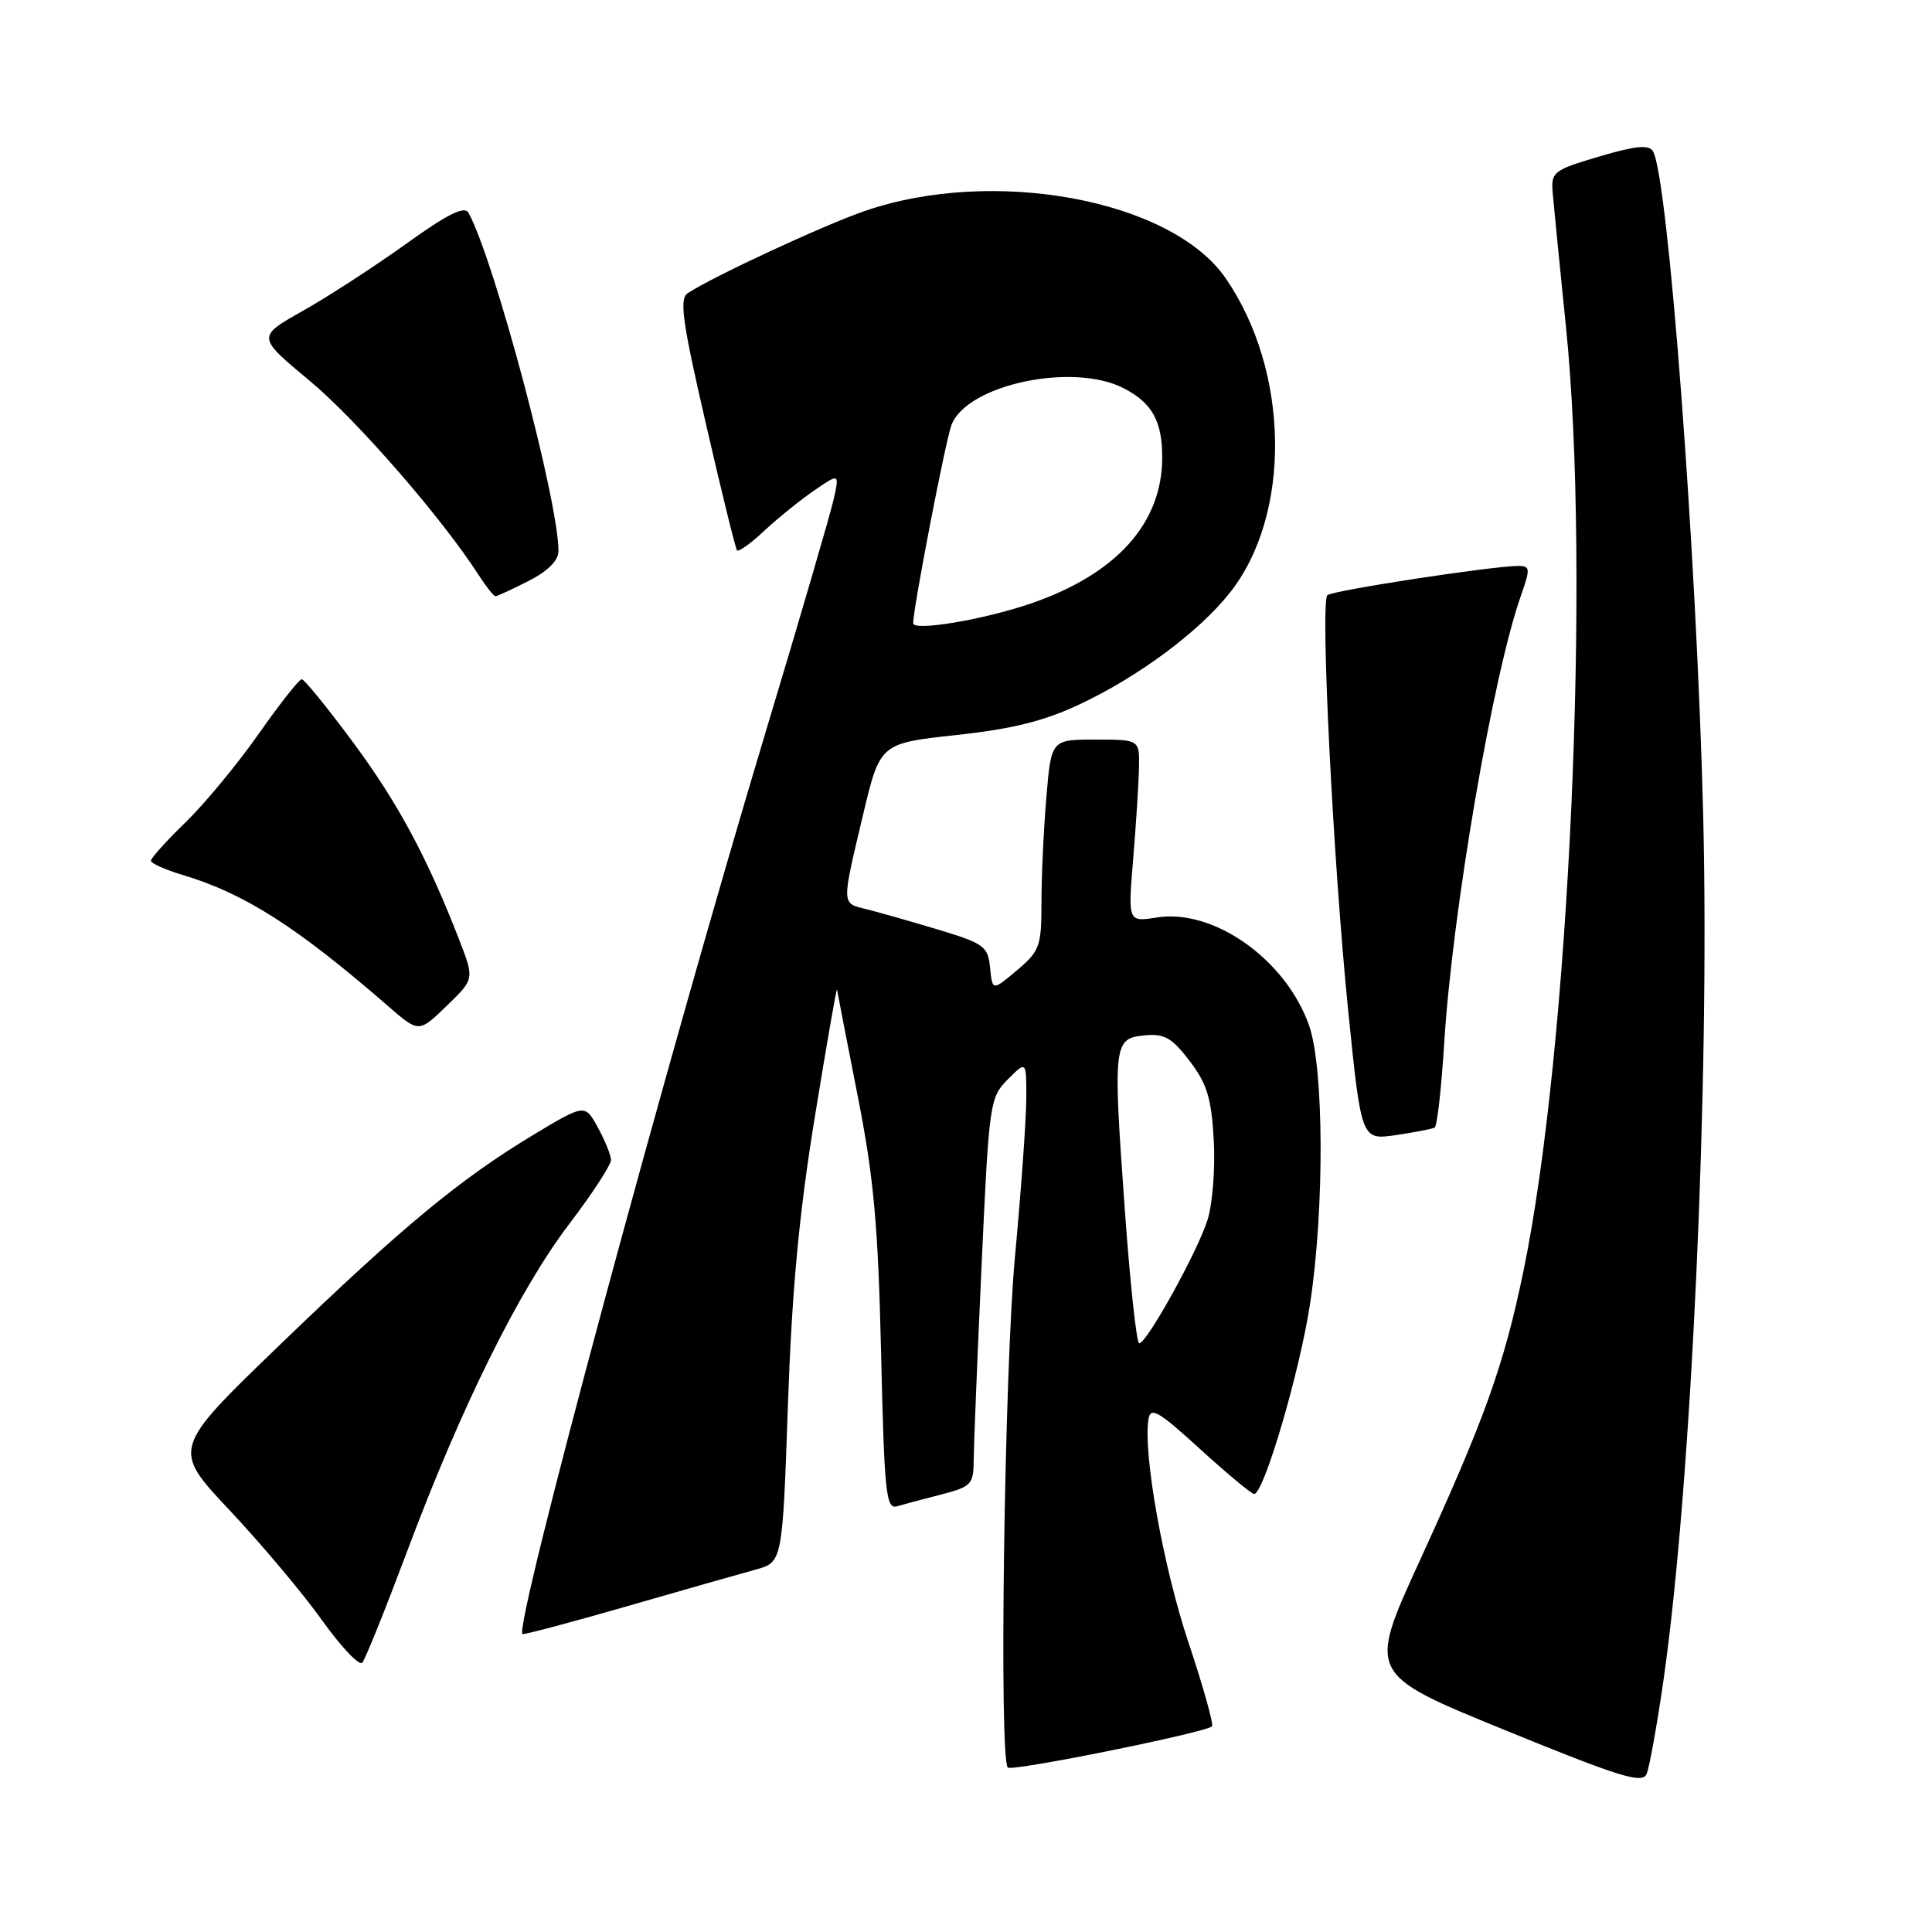 <?xml version="1.0" encoding="UTF-8" standalone="no"?>
<!DOCTYPE svg PUBLIC "-//W3C//DTD SVG 1.1//EN" "http://www.w3.org/Graphics/SVG/1.1/DTD/svg11.dtd" >
<svg xmlns="http://www.w3.org/2000/svg" xmlns:xlink="http://www.w3.org/1999/xlink" version="1.1" viewBox="0 0 256 256">
 <g >
 <path fill="currentColor"
d=" M 220.44 222.50 C 224.12 196.71 226.56 143.49 225.68 108.00 C 224.82 73.47 221.02 23.27 219.02 20.03 C 218.47 19.14 216.69 19.32 211.89 20.74 C 205.81 22.55 205.51 22.78 205.74 25.57 C 205.88 27.18 206.66 35.12 207.49 43.22 C 210.81 75.63 207.96 138.99 201.85 168.50 C 199.27 180.94 196.73 188.03 188.07 206.92 C 181.24 221.83 181.24 221.83 199.37 229.23 C 214.64 235.47 217.61 236.39 218.18 235.07 C 218.56 234.21 219.57 228.55 220.44 222.50 Z  M 160.59 228.75 C 160.84 228.50 159.44 223.51 157.49 217.67 C 154.16 207.73 151.44 192.58 152.18 188.06 C 152.45 186.36 153.47 186.95 159.00 191.99 C 162.57 195.25 165.80 197.93 166.17 197.96 C 167.45 198.04 172.25 181.70 173.61 172.63 C 175.51 160.04 175.43 141.46 173.46 135.88 C 170.38 127.14 160.82 120.37 153.29 121.57 C 149.46 122.18 149.46 122.18 150.15 113.84 C 150.53 109.25 150.88 103.81 150.92 101.75 C 151.00 98.00 151.00 98.00 145.15 98.00 C 139.29 98.00 139.29 98.00 138.65 105.65 C 138.29 109.86 138.00 116.12 138.00 119.56 C 138.00 125.40 137.78 126.01 134.75 128.57 C 131.50 131.31 131.50 131.31 131.19 128.24 C 130.91 125.38 130.41 125.02 124.19 123.14 C 120.51 122.04 116.26 120.83 114.75 120.46 C 111.48 119.66 111.50 120.01 114.35 108.00 C 116.61 98.50 116.61 98.50 126.68 97.40 C 134.18 96.59 138.37 95.54 143.12 93.30 C 150.91 89.62 158.85 83.73 162.94 78.57 C 171.18 68.21 170.92 49.15 162.37 36.82 C 155.17 26.43 131.57 22.07 114.52 27.98 C 109.01 29.89 94.34 36.71 91.13 38.85 C 89.99 39.61 90.41 42.60 93.53 56.13 C 95.60 65.14 97.46 72.69 97.66 72.93 C 97.87 73.17 99.49 72.00 101.26 70.34 C 103.04 68.68 106.01 66.28 107.86 65.01 C 111.22 62.70 111.22 62.70 110.48 66.10 C 110.07 67.97 106.01 81.88 101.45 97.00 C 88.12 141.29 68.09 215.57 69.23 216.52 C 69.38 216.64 75.58 215.00 83.00 212.86 C 90.42 210.72 98.12 208.53 100.09 207.99 C 103.68 207.01 103.68 207.01 104.40 186.25 C 104.93 171.01 105.87 160.85 107.97 148.00 C 109.53 138.38 110.86 130.78 110.91 131.12 C 110.96 131.46 112.18 137.76 113.63 145.12 C 115.79 156.07 116.35 162.28 116.75 179.28 C 117.18 197.91 117.40 200.01 118.86 199.59 C 119.76 199.33 122.41 198.62 124.75 198.02 C 128.64 197.02 129.00 196.65 129.01 193.71 C 129.02 191.95 129.48 180.38 130.05 168.00 C 131.05 146.08 131.14 145.44 133.54 143.02 C 136.00 140.55 136.00 140.55 135.99 145.52 C 135.98 148.26 135.31 157.70 134.49 166.50 C 133.08 181.74 132.36 233.03 133.54 234.21 C 134.09 234.76 159.75 229.58 160.59 228.75 Z  M 53.97 205.50 C 61.14 186.35 68.79 170.91 75.43 162.18 C 78.49 158.16 80.98 154.34 80.96 153.68 C 80.94 153.03 80.15 151.10 79.21 149.38 C 77.50 146.27 77.50 146.27 70.66 150.38 C 60.94 156.24 53.30 162.56 37.04 178.24 C 22.78 191.99 22.78 191.99 30.43 200.12 C 34.63 204.59 40.14 211.14 42.67 214.69 C 45.20 218.23 47.60 220.76 48.00 220.32 C 48.40 219.87 51.08 213.20 53.97 205.50 Z  M 190.10 149.41 C 190.43 149.22 190.99 144.22 191.36 138.29 C 192.43 120.89 197.82 89.43 201.53 78.93 C 202.79 75.35 202.76 75.00 201.21 74.99 C 197.85 74.98 176.49 78.25 175.88 78.87 C 174.93 79.83 176.66 114.32 178.63 133.78 C 180.38 151.07 180.38 151.07 184.94 150.41 C 187.45 150.04 189.77 149.59 190.10 149.41 Z  M 60.88 124.61 C 56.61 113.61 52.73 106.39 46.78 98.36 C 43.38 93.76 40.31 90.00 39.98 90.00 C 39.64 90.00 37.07 93.26 34.27 97.25 C 31.47 101.24 27.11 106.51 24.59 108.96 C 22.06 111.41 20.00 113.70 20.00 114.05 C 20.00 114.40 21.91 115.25 24.25 115.95 C 32.43 118.40 39.38 122.84 51.50 133.38 C 55.50 136.85 55.50 136.85 59.18 133.29 C 62.86 129.73 62.86 129.73 60.88 124.61 Z  M 70.04 76.98 C 72.62 75.66 74.00 74.28 74.00 73.00 C 74.00 66.37 65.50 34.44 62.08 28.20 C 61.55 27.24 59.32 28.35 53.77 32.34 C 49.60 35.33 43.45 39.32 40.11 41.20 C 34.03 44.63 34.03 44.63 41.06 50.48 C 47.31 55.69 58.58 68.65 63.46 76.25 C 64.44 77.76 65.42 79.00 65.65 79.00 C 65.89 79.00 67.86 78.09 70.04 76.98 Z  M 149.04 160.25 C 147.46 138.28 147.54 137.59 151.66 137.19 C 154.29 136.94 155.28 137.50 157.63 140.58 C 159.94 143.61 160.52 145.51 160.83 151.05 C 161.04 154.77 160.67 159.55 160.00 161.66 C 158.65 165.91 151.95 178.00 150.95 178.00 C 150.60 178.00 149.74 170.01 149.04 160.25 Z  M 121.00 82.58 C 121.00 80.58 125.29 58.38 126.07 56.32 C 128.11 50.96 142.16 47.97 148.91 51.45 C 152.67 53.40 154.00 55.79 154.00 60.62 C 154.00 69.32 147.95 76.06 136.64 79.95 C 130.37 82.11 121.00 83.68 121.00 82.58 Z "/>
</g>
</svg>